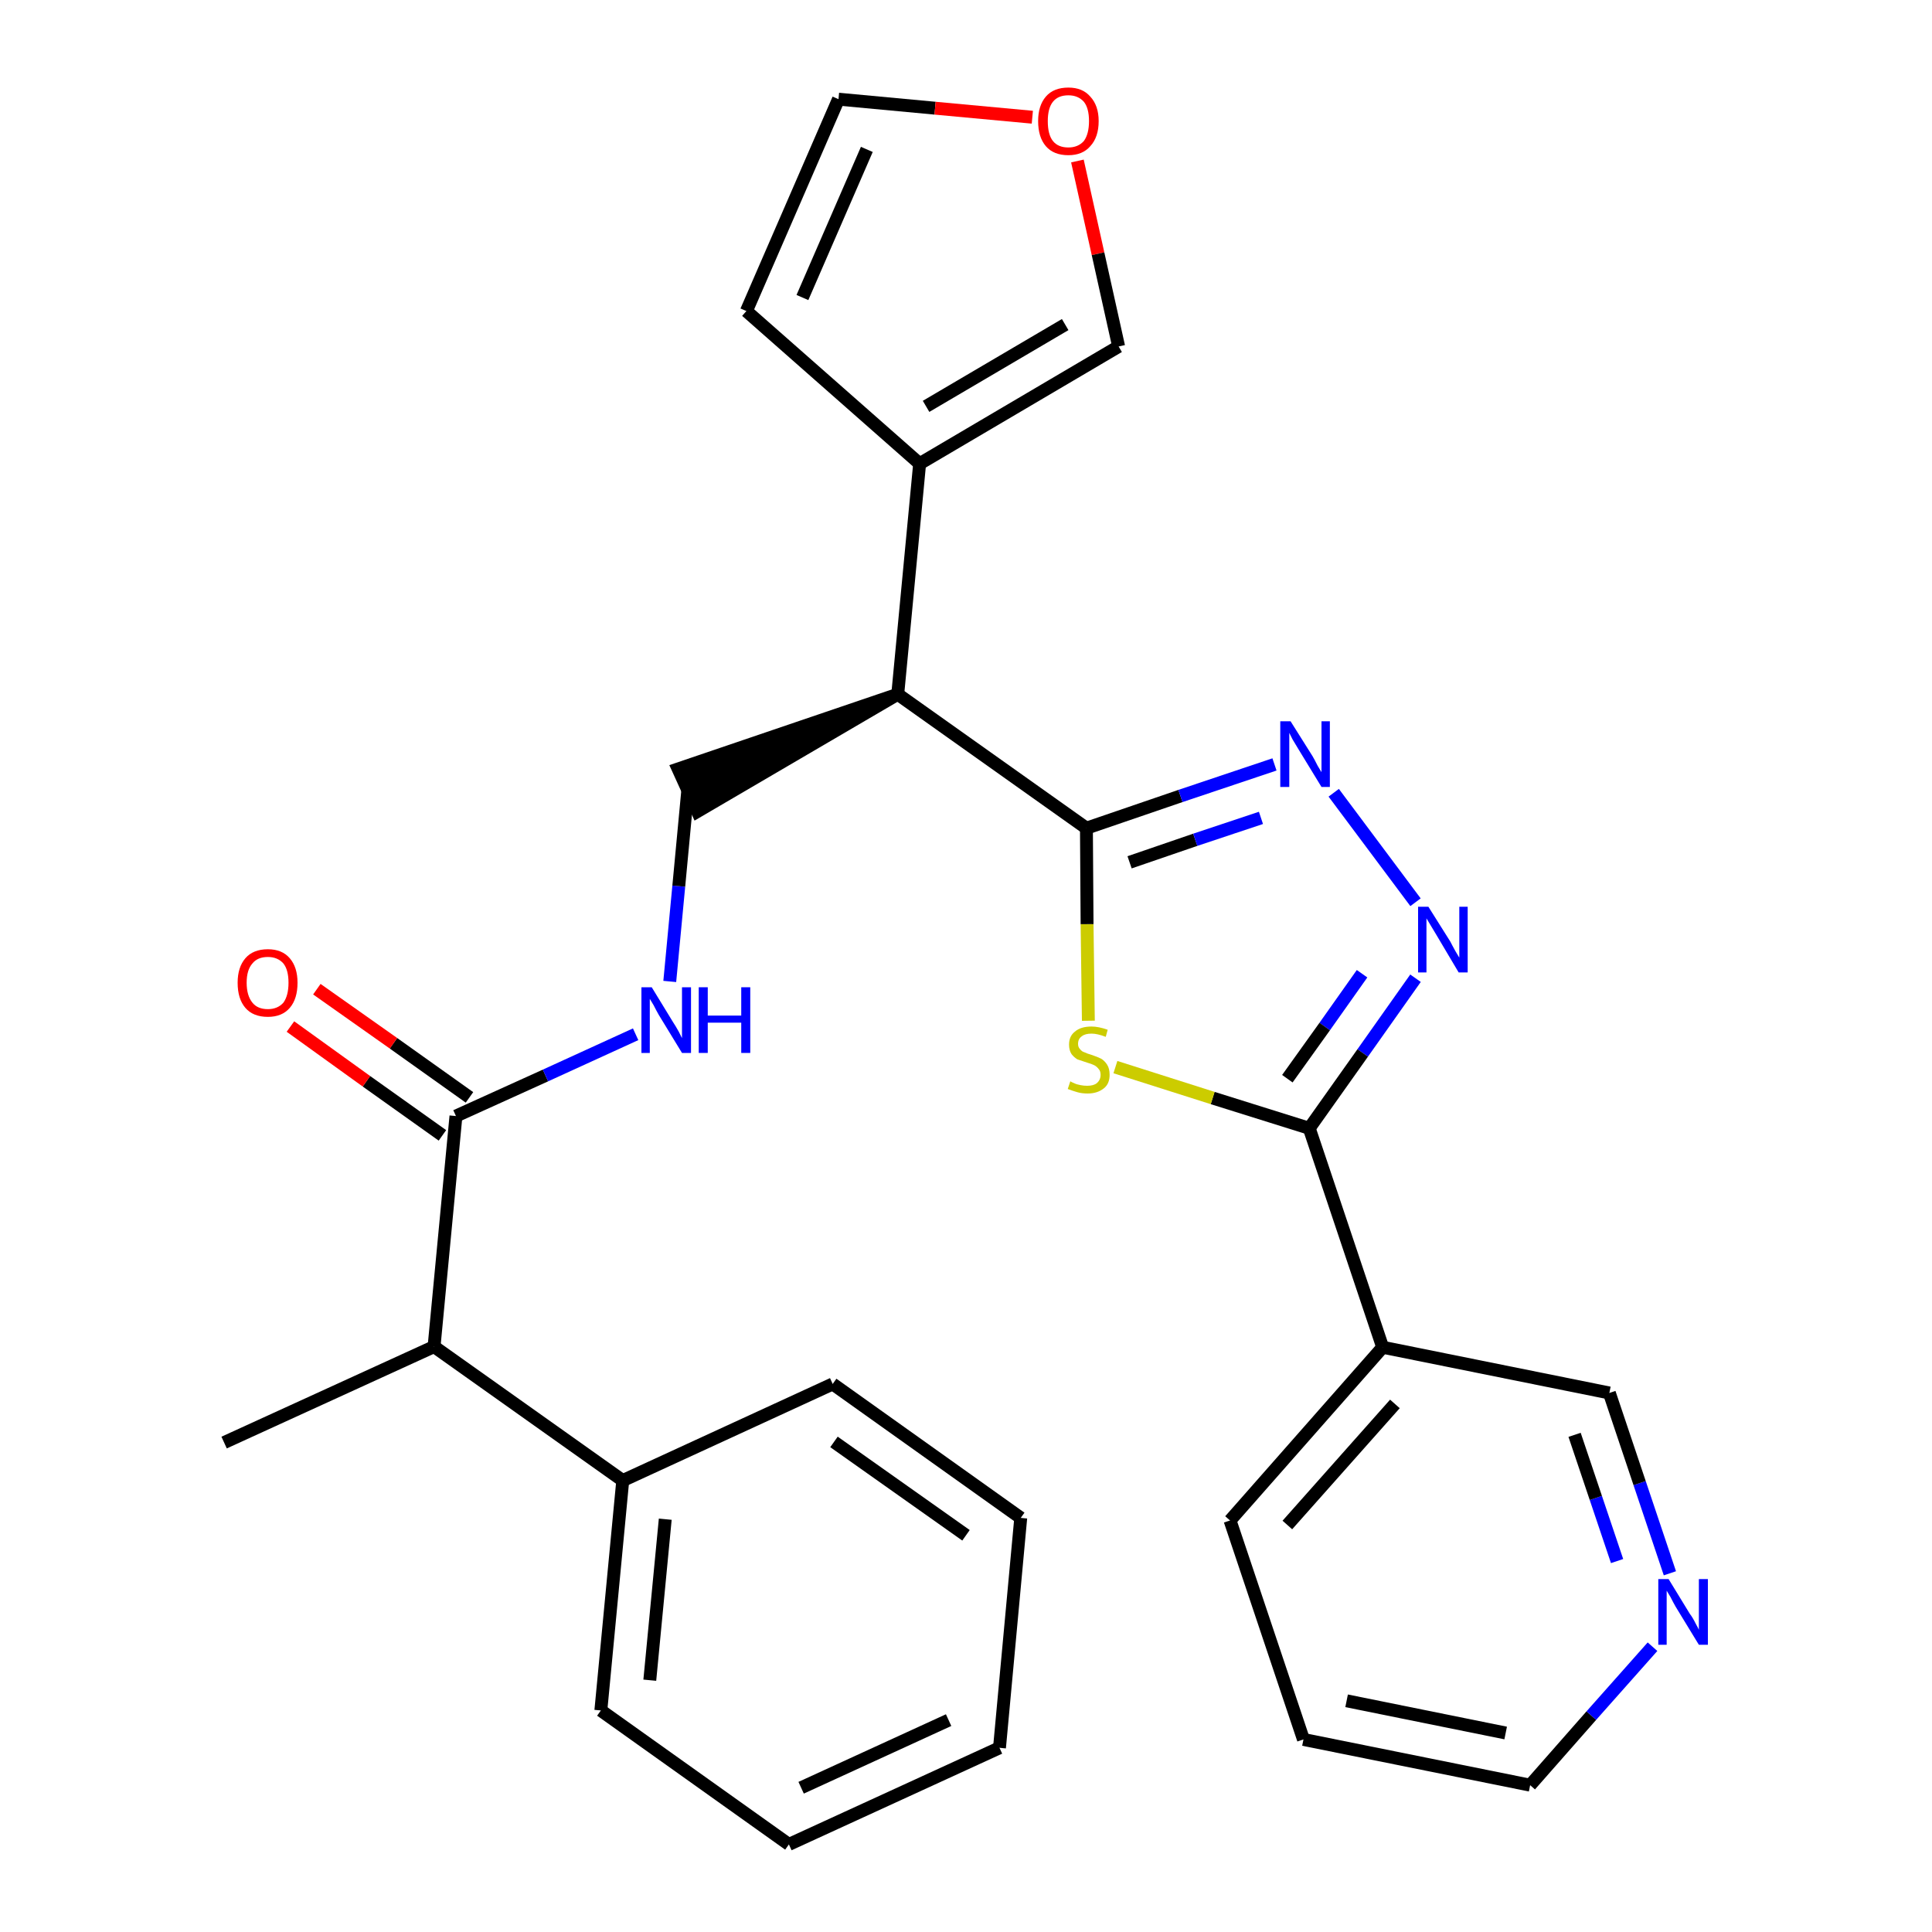 <?xml version='1.0' encoding='iso-8859-1'?>
<svg version='1.1' baseProfile='full'
              xmlns='http://www.w3.org/2000/svg'
                      xmlns:rdkit='http://www.rdkit.org/xml'
                      xmlns:xlink='http://www.w3.org/1999/xlink'
                  xml:space='preserve'
width='300px' height='300px' viewBox='0 0 300 300'>
<!-- END OF HEADER -->
<path class='bond-0 atom-0 atom-1' d='M 34.8,224.0 L 67.4,209.1' style='fill:none;fill-rule:evenodd;stroke:#000000;stroke-width:2.0px;stroke-linecap:butt;stroke-linejoin:miter;stroke-opacity:1' />
<path class='bond-1 atom-1 atom-2' d='M 67.4,209.1 L 70.8,173.3' style='fill:none;fill-rule:evenodd;stroke:#000000;stroke-width:2.0px;stroke-linecap:butt;stroke-linejoin:miter;stroke-opacity:1' />
<path class='bond-22 atom-1 atom-23' d='M 67.4,209.1 L 96.7,229.9' style='fill:none;fill-rule:evenodd;stroke:#000000;stroke-width:2.0px;stroke-linecap:butt;stroke-linejoin:miter;stroke-opacity:1' />
<path class='bond-2 atom-2 atom-3' d='M 72.9,170.4 L 61.1,162.0' style='fill:none;fill-rule:evenodd;stroke:#000000;stroke-width:2.0px;stroke-linecap:butt;stroke-linejoin:miter;stroke-opacity:1' />
<path class='bond-2 atom-2 atom-3' d='M 61.1,162.0 L 49.2,153.6' style='fill:none;fill-rule:evenodd;stroke:#FF0000;stroke-width:2.0px;stroke-linecap:butt;stroke-linejoin:miter;stroke-opacity:1' />
<path class='bond-2 atom-2 atom-3' d='M 68.7,176.3 L 56.9,167.9' style='fill:none;fill-rule:evenodd;stroke:#000000;stroke-width:2.0px;stroke-linecap:butt;stroke-linejoin:miter;stroke-opacity:1' />
<path class='bond-2 atom-2 atom-3' d='M 56.9,167.9 L 45.1,159.4' style='fill:none;fill-rule:evenodd;stroke:#FF0000;stroke-width:2.0px;stroke-linecap:butt;stroke-linejoin:miter;stroke-opacity:1' />
<path class='bond-3 atom-2 atom-4' d='M 70.8,173.3 L 84.7,167.0' style='fill:none;fill-rule:evenodd;stroke:#000000;stroke-width:2.0px;stroke-linecap:butt;stroke-linejoin:miter;stroke-opacity:1' />
<path class='bond-3 atom-2 atom-4' d='M 84.7,167.0 L 98.7,160.6' style='fill:none;fill-rule:evenodd;stroke:#0000FF;stroke-width:2.0px;stroke-linecap:butt;stroke-linejoin:miter;stroke-opacity:1' />
<path class='bond-4 atom-4 atom-5' d='M 104.0,152.4 L 105.4,137.6' style='fill:none;fill-rule:evenodd;stroke:#0000FF;stroke-width:2.0px;stroke-linecap:butt;stroke-linejoin:miter;stroke-opacity:1' />
<path class='bond-4 atom-4 atom-5' d='M 105.4,137.6 L 106.8,122.7' style='fill:none;fill-rule:evenodd;stroke:#000000;stroke-width:2.0px;stroke-linecap:butt;stroke-linejoin:miter;stroke-opacity:1' />
<path class='bond-5 atom-6 atom-5' d='M 139.4,107.8 L 105.3,119.4 L 108.3,126.0 Z' style='fill:#000000;fill-rule:evenodd;fill-opacity:1;stroke:#000000;stroke-width:2.0px;stroke-linecap:butt;stroke-linejoin:miter;stroke-opacity:1;' />
<path class='bond-6 atom-6 atom-7' d='M 139.4,107.8 L 142.8,72.0' style='fill:none;fill-rule:evenodd;stroke:#000000;stroke-width:2.0px;stroke-linecap:butt;stroke-linejoin:miter;stroke-opacity:1' />
<path class='bond-11 atom-6 atom-12' d='M 139.4,107.8 L 168.7,128.6' style='fill:none;fill-rule:evenodd;stroke:#000000;stroke-width:2.0px;stroke-linecap:butt;stroke-linejoin:miter;stroke-opacity:1' />
<path class='bond-7 atom-7 atom-8' d='M 142.8,72.0 L 115.9,48.3' style='fill:none;fill-rule:evenodd;stroke:#000000;stroke-width:2.0px;stroke-linecap:butt;stroke-linejoin:miter;stroke-opacity:1' />
<path class='bond-28 atom-11 atom-7' d='M 173.7,53.8 L 142.8,72.0' style='fill:none;fill-rule:evenodd;stroke:#000000;stroke-width:2.0px;stroke-linecap:butt;stroke-linejoin:miter;stroke-opacity:1' />
<path class='bond-28 atom-11 atom-7' d='M 165.4,50.4 L 143.8,63.1' style='fill:none;fill-rule:evenodd;stroke:#000000;stroke-width:2.0px;stroke-linecap:butt;stroke-linejoin:miter;stroke-opacity:1' />
<path class='bond-8 atom-8 atom-9' d='M 115.9,48.3 L 130.2,15.4' style='fill:none;fill-rule:evenodd;stroke:#000000;stroke-width:2.0px;stroke-linecap:butt;stroke-linejoin:miter;stroke-opacity:1' />
<path class='bond-8 atom-8 atom-9' d='M 124.6,46.2 L 134.6,23.2' style='fill:none;fill-rule:evenodd;stroke:#000000;stroke-width:2.0px;stroke-linecap:butt;stroke-linejoin:miter;stroke-opacity:1' />
<path class='bond-9 atom-9 atom-10' d='M 130.2,15.4 L 145.2,16.8' style='fill:none;fill-rule:evenodd;stroke:#000000;stroke-width:2.0px;stroke-linecap:butt;stroke-linejoin:miter;stroke-opacity:1' />
<path class='bond-9 atom-9 atom-10' d='M 145.2,16.8 L 160.3,18.2' style='fill:none;fill-rule:evenodd;stroke:#FF0000;stroke-width:2.0px;stroke-linecap:butt;stroke-linejoin:miter;stroke-opacity:1' />
<path class='bond-10 atom-10 atom-11' d='M 167.3,25.0 L 170.5,39.4' style='fill:none;fill-rule:evenodd;stroke:#FF0000;stroke-width:2.0px;stroke-linecap:butt;stroke-linejoin:miter;stroke-opacity:1' />
<path class='bond-10 atom-10 atom-11' d='M 170.5,39.4 L 173.7,53.8' style='fill:none;fill-rule:evenodd;stroke:#000000;stroke-width:2.0px;stroke-linecap:butt;stroke-linejoin:miter;stroke-opacity:1' />
<path class='bond-12 atom-12 atom-13' d='M 168.7,128.6 L 183.3,123.6' style='fill:none;fill-rule:evenodd;stroke:#000000;stroke-width:2.0px;stroke-linecap:butt;stroke-linejoin:miter;stroke-opacity:1' />
<path class='bond-12 atom-12 atom-13' d='M 183.3,123.6 L 197.9,118.7' style='fill:none;fill-rule:evenodd;stroke:#0000FF;stroke-width:2.0px;stroke-linecap:butt;stroke-linejoin:miter;stroke-opacity:1' />
<path class='bond-12 atom-12 atom-13' d='M 175.4,133.9 L 185.6,130.4' style='fill:none;fill-rule:evenodd;stroke:#000000;stroke-width:2.0px;stroke-linecap:butt;stroke-linejoin:miter;stroke-opacity:1' />
<path class='bond-12 atom-12 atom-13' d='M 185.6,130.4 L 195.8,127.0' style='fill:none;fill-rule:evenodd;stroke:#0000FF;stroke-width:2.0px;stroke-linecap:butt;stroke-linejoin:miter;stroke-opacity:1' />
<path class='bond-29 atom-22 atom-12' d='M 169.0,158.5 L 168.8,143.5' style='fill:none;fill-rule:evenodd;stroke:#CCCC00;stroke-width:2.0px;stroke-linecap:butt;stroke-linejoin:miter;stroke-opacity:1' />
<path class='bond-29 atom-22 atom-12' d='M 168.8,143.5 L 168.7,128.6' style='fill:none;fill-rule:evenodd;stroke:#000000;stroke-width:2.0px;stroke-linecap:butt;stroke-linejoin:miter;stroke-opacity:1' />
<path class='bond-13 atom-13 atom-14' d='M 207.1,123.1 L 219.8,140.1' style='fill:none;fill-rule:evenodd;stroke:#0000FF;stroke-width:2.0px;stroke-linecap:butt;stroke-linejoin:miter;stroke-opacity:1' />
<path class='bond-14 atom-14 atom-15' d='M 219.8,151.9 L 211.6,163.5' style='fill:none;fill-rule:evenodd;stroke:#0000FF;stroke-width:2.0px;stroke-linecap:butt;stroke-linejoin:miter;stroke-opacity:1' />
<path class='bond-14 atom-14 atom-15' d='M 211.6,163.5 L 203.3,175.2' style='fill:none;fill-rule:evenodd;stroke:#000000;stroke-width:2.0px;stroke-linecap:butt;stroke-linejoin:miter;stroke-opacity:1' />
<path class='bond-14 atom-14 atom-15' d='M 211.5,151.2 L 205.7,159.4' style='fill:none;fill-rule:evenodd;stroke:#0000FF;stroke-width:2.0px;stroke-linecap:butt;stroke-linejoin:miter;stroke-opacity:1' />
<path class='bond-14 atom-14 atom-15' d='M 205.7,159.4 L 199.9,167.5' style='fill:none;fill-rule:evenodd;stroke:#000000;stroke-width:2.0px;stroke-linecap:butt;stroke-linejoin:miter;stroke-opacity:1' />
<path class='bond-15 atom-15 atom-16' d='M 203.3,175.2 L 214.7,209.2' style='fill:none;fill-rule:evenodd;stroke:#000000;stroke-width:2.0px;stroke-linecap:butt;stroke-linejoin:miter;stroke-opacity:1' />
<path class='bond-21 atom-15 atom-22' d='M 203.3,175.2 L 188.3,170.5' style='fill:none;fill-rule:evenodd;stroke:#000000;stroke-width:2.0px;stroke-linecap:butt;stroke-linejoin:miter;stroke-opacity:1' />
<path class='bond-21 atom-15 atom-22' d='M 188.3,170.5 L 173.2,165.7' style='fill:none;fill-rule:evenodd;stroke:#CCCC00;stroke-width:2.0px;stroke-linecap:butt;stroke-linejoin:miter;stroke-opacity:1' />
<path class='bond-16 atom-16 atom-17' d='M 214.7,209.2 L 191.0,236.1' style='fill:none;fill-rule:evenodd;stroke:#000000;stroke-width:2.0px;stroke-linecap:butt;stroke-linejoin:miter;stroke-opacity:1' />
<path class='bond-16 atom-16 atom-17' d='M 216.6,218.0 L 199.9,236.8' style='fill:none;fill-rule:evenodd;stroke:#000000;stroke-width:2.0px;stroke-linecap:butt;stroke-linejoin:miter;stroke-opacity:1' />
<path class='bond-31 atom-21 atom-16' d='M 249.9,216.3 L 214.7,209.2' style='fill:none;fill-rule:evenodd;stroke:#000000;stroke-width:2.0px;stroke-linecap:butt;stroke-linejoin:miter;stroke-opacity:1' />
<path class='bond-17 atom-17 atom-18' d='M 191.0,236.1 L 202.4,270.1' style='fill:none;fill-rule:evenodd;stroke:#000000;stroke-width:2.0px;stroke-linecap:butt;stroke-linejoin:miter;stroke-opacity:1' />
<path class='bond-18 atom-18 atom-19' d='M 202.4,270.1 L 237.6,277.2' style='fill:none;fill-rule:evenodd;stroke:#000000;stroke-width:2.0px;stroke-linecap:butt;stroke-linejoin:miter;stroke-opacity:1' />
<path class='bond-18 atom-18 atom-19' d='M 209.1,264.1 L 233.8,269.1' style='fill:none;fill-rule:evenodd;stroke:#000000;stroke-width:2.0px;stroke-linecap:butt;stroke-linejoin:miter;stroke-opacity:1' />
<path class='bond-19 atom-19 atom-20' d='M 237.6,277.2 L 247.1,266.4' style='fill:none;fill-rule:evenodd;stroke:#000000;stroke-width:2.0px;stroke-linecap:butt;stroke-linejoin:miter;stroke-opacity:1' />
<path class='bond-19 atom-19 atom-20' d='M 247.1,266.4 L 256.6,255.7' style='fill:none;fill-rule:evenodd;stroke:#0000FF;stroke-width:2.0px;stroke-linecap:butt;stroke-linejoin:miter;stroke-opacity:1' />
<path class='bond-20 atom-20 atom-21' d='M 259.3,244.3 L 254.6,230.3' style='fill:none;fill-rule:evenodd;stroke:#0000FF;stroke-width:2.0px;stroke-linecap:butt;stroke-linejoin:miter;stroke-opacity:1' />
<path class='bond-20 atom-20 atom-21' d='M 254.6,230.3 L 249.9,216.3' style='fill:none;fill-rule:evenodd;stroke:#000000;stroke-width:2.0px;stroke-linecap:butt;stroke-linejoin:miter;stroke-opacity:1' />
<path class='bond-20 atom-20 atom-21' d='M 251.1,242.4 L 247.8,232.6' style='fill:none;fill-rule:evenodd;stroke:#0000FF;stroke-width:2.0px;stroke-linecap:butt;stroke-linejoin:miter;stroke-opacity:1' />
<path class='bond-20 atom-20 atom-21' d='M 247.8,232.6 L 244.5,222.8' style='fill:none;fill-rule:evenodd;stroke:#000000;stroke-width:2.0px;stroke-linecap:butt;stroke-linejoin:miter;stroke-opacity:1' />
<path class='bond-23 atom-23 atom-24' d='M 96.7,229.9 L 93.3,265.6' style='fill:none;fill-rule:evenodd;stroke:#000000;stroke-width:2.0px;stroke-linecap:butt;stroke-linejoin:miter;stroke-opacity:1' />
<path class='bond-23 atom-23 atom-24' d='M 103.3,235.9 L 100.9,260.9' style='fill:none;fill-rule:evenodd;stroke:#000000;stroke-width:2.0px;stroke-linecap:butt;stroke-linejoin:miter;stroke-opacity:1' />
<path class='bond-30 atom-28 atom-23' d='M 129.3,214.9 L 96.7,229.9' style='fill:none;fill-rule:evenodd;stroke:#000000;stroke-width:2.0px;stroke-linecap:butt;stroke-linejoin:miter;stroke-opacity:1' />
<path class='bond-24 atom-24 atom-25' d='M 93.3,265.6 L 122.5,286.4' style='fill:none;fill-rule:evenodd;stroke:#000000;stroke-width:2.0px;stroke-linecap:butt;stroke-linejoin:miter;stroke-opacity:1' />
<path class='bond-25 atom-25 atom-26' d='M 122.5,286.4 L 155.2,271.4' style='fill:none;fill-rule:evenodd;stroke:#000000;stroke-width:2.0px;stroke-linecap:butt;stroke-linejoin:miter;stroke-opacity:1' />
<path class='bond-25 atom-25 atom-26' d='M 124.4,277.6 L 147.3,267.1' style='fill:none;fill-rule:evenodd;stroke:#000000;stroke-width:2.0px;stroke-linecap:butt;stroke-linejoin:miter;stroke-opacity:1' />
<path class='bond-26 atom-26 atom-27' d='M 155.2,271.4 L 158.5,235.7' style='fill:none;fill-rule:evenodd;stroke:#000000;stroke-width:2.0px;stroke-linecap:butt;stroke-linejoin:miter;stroke-opacity:1' />
<path class='bond-27 atom-27 atom-28' d='M 158.5,235.7 L 129.3,214.9' style='fill:none;fill-rule:evenodd;stroke:#000000;stroke-width:2.0px;stroke-linecap:butt;stroke-linejoin:miter;stroke-opacity:1' />
<path class='bond-27 atom-27 atom-28' d='M 150.0,238.4 L 129.5,223.9' style='fill:none;fill-rule:evenodd;stroke:#000000;stroke-width:2.0px;stroke-linecap:butt;stroke-linejoin:miter;stroke-opacity:1' />
<path  class='atom-3' d='M 36.9 152.6
Q 36.9 150.2, 38.1 148.8
Q 39.3 147.4, 41.6 147.4
Q 43.8 147.4, 45.0 148.8
Q 46.2 150.2, 46.2 152.6
Q 46.2 155.1, 45.0 156.5
Q 43.8 157.9, 41.6 157.9
Q 39.3 157.9, 38.1 156.5
Q 36.9 155.1, 36.9 152.6
M 41.6 156.7
Q 43.1 156.7, 44.0 155.7
Q 44.8 154.6, 44.8 152.6
Q 44.8 150.6, 44.0 149.6
Q 43.1 148.6, 41.6 148.6
Q 40.0 148.6, 39.2 149.6
Q 38.3 150.6, 38.3 152.6
Q 38.3 154.6, 39.2 155.7
Q 40.0 156.7, 41.6 156.7
' fill='#FF0000'/>
<path  class='atom-4' d='M 101.2 153.3
L 104.5 158.7
Q 104.9 159.3, 105.4 160.2
Q 105.9 161.2, 105.9 161.2
L 105.9 153.3
L 107.3 153.3
L 107.3 163.5
L 105.9 163.5
L 102.3 157.6
Q 101.9 156.9, 101.5 156.1
Q 101.0 155.3, 100.9 155.1
L 100.9 163.5
L 99.6 163.5
L 99.6 153.3
L 101.2 153.3
' fill='#0000FF'/>
<path  class='atom-4' d='M 108.5 153.3
L 109.9 153.3
L 109.9 157.7
L 115.1 157.7
L 115.1 153.3
L 116.5 153.3
L 116.5 163.5
L 115.1 163.5
L 115.1 158.8
L 109.9 158.8
L 109.9 163.5
L 108.5 163.5
L 108.5 153.3
' fill='#0000FF'/>
<path  class='atom-10' d='M 161.2 18.8
Q 161.2 16.4, 162.4 15.0
Q 163.6 13.6, 165.9 13.6
Q 168.1 13.6, 169.3 15.0
Q 170.6 16.4, 170.6 18.8
Q 170.6 21.3, 169.3 22.7
Q 168.1 24.1, 165.9 24.1
Q 163.6 24.1, 162.4 22.7
Q 161.2 21.3, 161.2 18.8
M 165.9 22.9
Q 167.4 22.9, 168.3 21.9
Q 169.1 20.8, 169.1 18.8
Q 169.1 16.8, 168.3 15.8
Q 167.4 14.8, 165.9 14.8
Q 164.3 14.8, 163.5 15.8
Q 162.7 16.8, 162.7 18.8
Q 162.7 20.9, 163.5 21.9
Q 164.3 22.9, 165.9 22.9
' fill='#FF0000'/>
<path  class='atom-13' d='M 200.4 112.0
L 203.8 117.4
Q 204.1 117.9, 204.6 118.9
Q 205.2 119.9, 205.2 119.9
L 205.2 112.0
L 206.5 112.0
L 206.5 122.2
L 205.2 122.2
L 201.6 116.3
Q 201.2 115.6, 200.7 114.8
Q 200.3 114.0, 200.2 113.8
L 200.2 122.2
L 198.8 122.2
L 198.8 112.0
L 200.4 112.0
' fill='#0000FF'/>
<path  class='atom-14' d='M 221.8 140.8
L 225.2 146.2
Q 225.5 146.8, 226.0 147.7
Q 226.6 148.7, 226.6 148.7
L 226.6 140.8
L 227.9 140.8
L 227.9 151.0
L 226.5 151.0
L 223.0 145.1
Q 222.6 144.4, 222.1 143.6
Q 221.7 142.9, 221.5 142.6
L 221.5 151.0
L 220.2 151.0
L 220.2 140.8
L 221.8 140.8
' fill='#0000FF'/>
<path  class='atom-20' d='M 259.1 245.2
L 262.4 250.6
Q 262.8 251.1, 263.3 252.1
Q 263.8 253.0, 263.8 253.1
L 263.8 245.2
L 265.2 245.2
L 265.2 255.4
L 263.8 255.4
L 260.2 249.5
Q 259.8 248.8, 259.4 248.0
Q 258.9 247.2, 258.8 247.0
L 258.8 255.4
L 257.5 255.4
L 257.5 245.2
L 259.1 245.2
' fill='#0000FF'/>
<path  class='atom-22' d='M 166.2 167.9
Q 166.3 168.0, 166.8 168.2
Q 167.2 168.4, 167.8 168.5
Q 168.3 168.6, 168.8 168.6
Q 169.8 168.6, 170.3 168.2
Q 170.9 167.7, 170.9 166.9
Q 170.9 166.3, 170.6 166.0
Q 170.3 165.6, 169.9 165.4
Q 169.5 165.2, 168.8 165.0
Q 167.9 164.7, 167.3 164.5
Q 166.8 164.2, 166.4 163.7
Q 166.0 163.1, 166.0 162.2
Q 166.0 160.9, 166.9 160.2
Q 167.8 159.4, 169.5 159.4
Q 170.6 159.4, 172.0 159.9
L 171.7 161.0
Q 170.4 160.5, 169.5 160.5
Q 168.5 160.5, 168.0 160.9
Q 167.4 161.3, 167.4 162.1
Q 167.4 162.6, 167.7 162.9
Q 168.0 163.3, 168.4 163.4
Q 168.8 163.6, 169.5 163.8
Q 170.4 164.1, 171.0 164.4
Q 171.5 164.7, 171.9 165.3
Q 172.3 165.9, 172.3 166.9
Q 172.3 168.3, 171.4 169.0
Q 170.4 169.8, 168.9 169.8
Q 168.0 169.8, 167.3 169.6
Q 166.6 169.4, 165.8 169.1
L 166.2 167.9
' fill='#CCCC00'/>
</svg>
